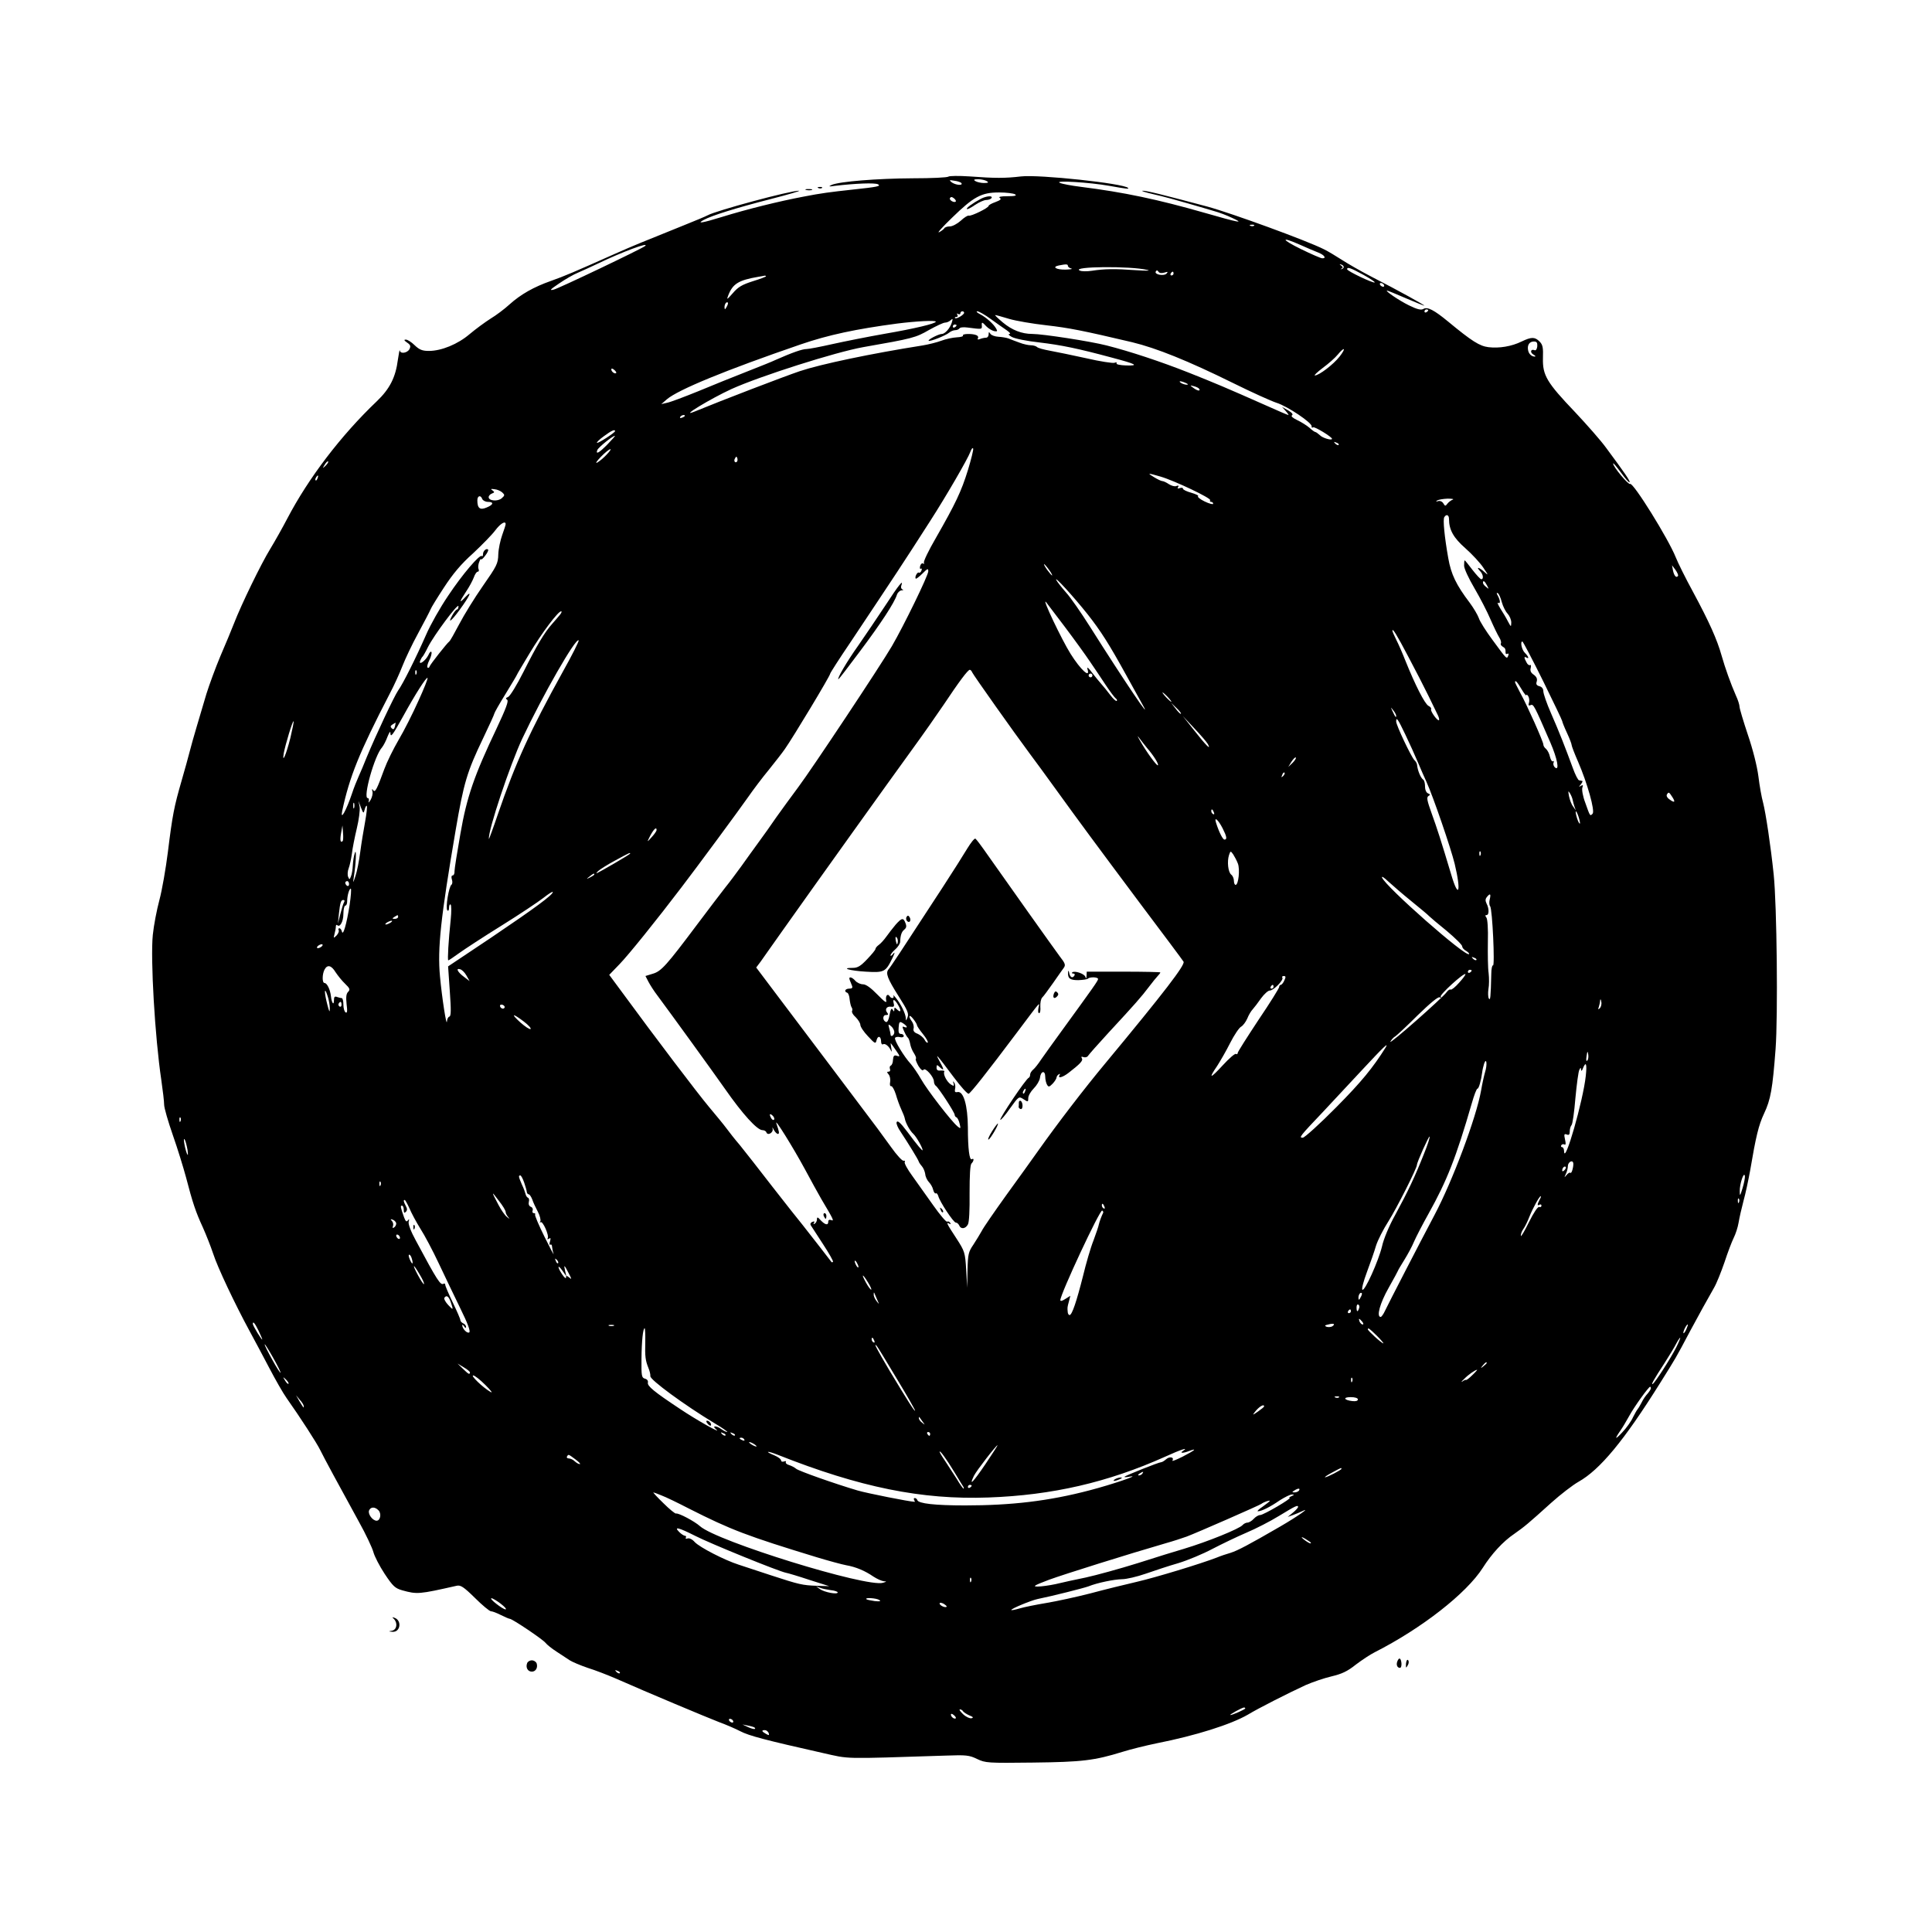 <?xml version="1.0" standalone="no"?>
<!DOCTYPE svg PUBLIC "-//W3C//DTD SVG 20010904//EN"
 "http://www.w3.org/TR/2001/REC-SVG-20010904/DTD/svg10.dtd">
<svg version="1.0" xmlns="http://www.w3.org/2000/svg"
 width="1024pt" height="1024pt" viewBox="0 0 1024 1024"
 preserveAspectRatio="xMidYMid meet">

<g transform="translate(0,1024) scale(0.1,-0.1)"
fill="#000000" stroke="none">
<path d="M5027 9304 c-5 -5 -90 -9 -190 -9 -188 -1 -387 -17 -429 -35 -19 -9
-16 -10 17 -5 110 13 213 17 229 8 17 -10 -5 -14 -136 -28 -119 -13 -166 -19
-258 -37 -128 -24 -302 -67 -434 -108 -107 -33 -136 -37 -95 -15 43 23 171 63
354 110 94 24 161 44 150 44 -42 2 -442 -106 -484 -130 -9 -5 -68 -30 -131
-55 -226 -91 -256 -103 -360 -149 -222 -99 -267 -118 -340 -144 -91 -32 -160
-71 -220 -125 -25 -23 -70 -57 -100 -75 -30 -19 -80 -56 -111 -82 -62 -53
-149 -89 -216 -89 -34 0 -50 6 -75 30 -17 17 -38 30 -47 30 -11 0 -10 -4 7
-16 18 -12 20 -19 12 -35 -12 -21 -49 -26 -51 -6 -1 6 -5 -16 -10 -49 -12 -94
-43 -155 -112 -221 -190 -181 -362 -407 -474 -621 -25 -48 -66 -121 -91 -162
-48 -78 -153 -294 -192 -395 -13 -33 -45 -111 -72 -173 -26 -62 -59 -152 -74
-200 -14 -48 -37 -125 -51 -172 -14 -47 -31 -107 -38 -135 -7 -27 -26 -97 -43
-155 -39 -135 -48 -180 -72 -375 -11 -88 -31 -203 -45 -255 -14 -52 -30 -135
-35 -185 -13 -127 11 -541 45 -769 8 -55 15 -114 15 -131 0 -17 21 -89 46
-161 25 -71 56 -172 70 -224 35 -135 52 -185 89 -265 17 -38 42 -101 55 -140
23 -72 116 -268 193 -410 24 -44 71 -132 104 -195 33 -63 74 -135 92 -160 72
-102 160 -238 178 -275 21 -43 98 -185 205 -380 37 -66 71 -139 77 -161 6 -23
33 -75 60 -116 44 -66 55 -76 93 -87 79 -22 89 -21 288 24 21 5 37 -5 97 -64
39 -39 78 -71 85 -71 8 0 31 -9 53 -20 22 -11 43 -20 47 -20 13 0 177 -110
190 -128 7 -9 33 -30 58 -46 25 -16 56 -37 70 -46 14 -9 57 -27 95 -40 39 -12
106 -38 150 -57 167 -74 483 -206 545 -230 36 -13 87 -35 114 -49 46 -24 134
-47 436 -115 148 -33 93 -32 654 -14 107 4 124 2 165 -18 44 -21 56 -22 296
-19 262 3 326 11 475 57 41 13 122 33 180 45 208 41 394 100 484 152 56 34
212 113 307 157 37 16 98 37 137 46 54 13 83 26 128 62 33 25 77 54 99 65 250
127 487 312 574 448 47 74 107 140 168 181 54 38 71 52 195 164 49 44 114 94
144 111 114 64 241 217 432 522 87 139 81 128 160 277 57 106 78 143 127 230
13 22 37 82 55 134 17 52 39 110 49 130 10 20 22 56 26 81 4 25 16 77 26 115
11 39 26 111 35 160 31 183 45 241 74 303 35 74 45 130 61 342 13 176 7 762
-10 925 -16 154 -42 325 -56 380 -8 28 -19 91 -25 140 -7 54 -29 142 -56 221
-24 72 -44 139 -44 148 0 9 -8 36 -19 59 -28 64 -57 145 -76 212 -24 86 -67
181 -150 335 -41 75 -82 158 -93 186 -39 98 -226 399 -242 389 -9 -6 -90 91
-90 108 0 6 18 -16 41 -47 23 -32 43 -55 46 -52 5 5 -23 46 -123 181 -28 39
-103 124 -166 191 -150 157 -172 195 -170 285 2 57 -1 72 -18 89 -25 25 -43
25 -95 0 -53 -26 -119 -37 -176 -30 -47 6 -87 31 -214 136 -74 61 -109 79
-130 67 -13 -8 -33 -3 -78 19 -51 25 -129 78 -115 78 3 0 47 -18 98 -40 51
-22 96 -40 99 -40 8 0 -142 83 -279 153 -58 30 -129 71 -158 90 -30 19 -72 45
-95 56 -91 46 -489 191 -617 226 -240 64 -324 85 -344 84 -11 0 16 -9 60 -19
45 -10 126 -32 180 -48 55 -16 118 -34 140 -41 23 -6 66 -22 95 -36 68 -31 38
-26 -146 27 -248 71 -427 109 -658 138 -48 6 -97 15 -110 21 -32 14 157 3 263
-16 90 -16 106 -18 99 -11 -23 24 -472 72 -567 61 -84 -10 -139 -10 -272 0
-58 4 -109 3 -113 -1z m69 -35 c8 -14 -30 -10 -51 4 -16 13 -15 14 14 9 17 -2
34 -8 37 -13z m134 11 c12 -7 8 -10 -15 -10 -16 0 -37 5 -45 10 -12 7 -8 10
15 10 17 0 37 -5 45 -10z m150 -70 c11 -7 -1 -10 -40 -10 -35 0 -50 -3 -41 -9
10 -6 4 -12 -23 -22 -20 -7 -36 -16 -36 -20 0 -11 -93 -56 -105 -52 -6 2 -25
-10 -43 -27 -18 -16 -44 -30 -57 -30 -13 0 -27 -4 -30 -10 -3 -5 -16 -15 -28
-21 -12 -6 19 29 69 77 115 112 156 134 249 134 39 0 77 -5 85 -10z m-314 -38
c-9 -9 -37 8 -31 18 5 8 11 7 21 -1 8 -6 12 -14 10 -17z m1581 -128 c-3 -3
-12 -4 -19 -1 -8 3 -5 6 6 6 11 1 17 -2 13 -5z m245 -102 c35 -16 78 -34 96
-41 32 -13 44 -31 20 -30 -7 0 -58 22 -113 49 -106 52 -109 69 -3 22z m-3473
-6 c-16 -14 -460 -226 -484 -231 -25 -6 -20 0 29 33 32 22 77 48 100 57 22 10
70 31 105 48 126 61 277 117 250 93z m2241 -105 c0 -5 8 -12 18 -14 9 -3 -4
-5 -30 -6 -49 -1 -75 14 -36 22 40 8 48 7 48 -2z m1462 -6 c0 -5 -5 -10 -11
-11 -8 -2 -7 -1 0 3 8 4 7 8 -2 15 -11 8 -11 9 -1 6 8 -2 14 -8 14 -13z
m-1040 -16 c19 -4 -6 -5 -62 -1 -111 8 -167 7 -232 -3 -26 -4 -55 -4 -65 1
-49 22 272 25 359 3z m1143 -25 c36 -20 64 -38 61 -41 -6 -6 -146 60 -146 70
0 14 19 7 85 -29z m-1054 11 c19 6 21 5 12 -5 -14 -15 -67 -5 -57 11 4 8 9 7
14 -1 5 -8 16 -9 31 -5z m49 -5 c0 -5 -5 -10 -11 -10 -5 0 -7 5 -4 10 3 6 8
10 11 10 2 0 4 -4 4 -10z m-2160 -14 c0 -3 -32 -15 -71 -27 -56 -18 -77 -30
-105 -63 -30 -34 -34 -37 -25 -14 24 64 55 83 161 101 14 2 28 5 33 6 4 0 7
-1 7 -3z m3275 -46 c3 -5 2 -10 -4 -10 -5 0 -13 5 -16 10 -3 6 -2 10 4 10 5 0
13 -4 16 -10z m-3484 -117 c-8 -15 -10 -15 -11 -2 0 17 10 32 18 25 2 -3 -1
-13 -7 -23z m3719 -17 c0 -3 -4 -8 -10 -11 -5 -3 -10 -1 -10 4 0 6 5 11 10 11
6 0 10 -2 10 -4z m-2460 -14 c0 -10 -41 -35 -48 -28 -3 3 0 6 7 6 7 0 9 5 5
12 -4 7 -3 8 4 4 7 -4 12 -2 12 3 0 6 5 11 10 11 6 0 10 -3 10 -8z m140 -32
c30 -22 69 -49 85 -60 17 -12 24 -20 15 -20 -8 -1 -2 -8 13 -16 16 -9 81 -22
145 -29 118 -14 205 -32 387 -81 128 -34 145 -43 73 -41 -31 1 -54 6 -50 11 3
5 -2 7 -11 3 -9 -3 -76 7 -149 24 -73 16 -160 34 -193 40 -33 6 -64 14 -69 20
-6 5 -20 9 -33 9 -12 0 -40 6 -60 14 -21 8 -47 17 -58 22 -11 4 -35 8 -53 9
-19 1 -38 8 -43 16 -7 11 -9 11 -9 -3 0 -10 -6 -18 -14 -18 -8 0 -22 -3 -32
-7 -11 -4 -15 -3 -11 4 4 6 0 14 -9 17 -23 9 -76 7 -70 -2 3 -5 -12 -9 -33
-10 -21 -1 -58 -9 -82 -18 -24 -9 -69 -20 -99 -25 -273 -43 -539 -99 -650
-136 -83 -28 -412 -154 -560 -215 -84 -34 88 70 197 120 153 69 552 196 698
222 263 46 278 50 349 91 38 21 76 39 85 39 9 0 23 6 30 13 11 10 12 8 6 -12
-9 -30 -36 -61 -53 -61 -16 0 -75 -30 -70 -36 6 -6 90 27 109 43 8 7 23 13 32
13 9 0 18 4 22 9 3 6 22 8 43 5 76 -10 77 -10 76 9 -2 22 1 22 24 -3 11 -11
29 -22 41 -25 17 -3 19 -1 11 13 -13 24 -53 60 -86 77 -16 8 -22 15 -14 15 8
0 40 -18 70 -40z m98 0 c37 -11 126 -26 197 -34 122 -14 193 -28 456 -90 128
-31 295 -98 534 -216 99 -49 203 -96 231 -105 58 -18 190 -107 186 -125 -1 -6
2 -9 8 -5 8 5 100 -51 100 -61 0 -10 -50 4 -64 19 -10 9 -21 17 -24 17 -4 0
-18 10 -32 23 -14 12 -43 30 -64 40 -25 12 -35 21 -28 26 7 4 0 14 -21 26
l-32 18 19 -21 c11 -12 17 -22 15 -22 -3 0 -57 23 -119 51 -212 94 -274 120
-410 174 -149 59 -313 113 -435 144 -86 22 -339 61 -394 61 -55 0 -107 20
-156 61 -26 22 -44 39 -40 39 4 0 37 -9 73 -20z m-388 -15 c0 -10 -113 -37
-270 -64 -91 -16 -216 -41 -279 -55 -62 -14 -124 -26 -136 -26 -23 0 -77 -19
-165 -58 -14 -7 -81 -34 -150 -61 -69 -27 -186 -74 -260 -105 -74 -30 -148
-58 -165 -61 l-30 -7 30 26 c61 51 308 153 710 291 146 50 292 81 510 110 103
13 205 18 205 10z m110 -19 c0 -3 -4 -8 -10 -11 -5 -3 -10 -1 -10 4 0 6 5 11
10 11 6 0 10 -2 10 -4z m3078 -111 c-2 -16 -7 -24 -15 -21 -20 8 -25 -12 -6
-23 10 -6 14 -10 8 -11 -18 0 -33 15 -36 35 -5 27 8 45 31 45 15 0 19 -6 18
-25z m-1048 -55 c-33 -42 -109 -100 -131 -100 -6 0 13 18 42 40 30 22 65 53
79 70 37 45 46 36 10 -10z m-3834 -87 c-7 -7 -26 7 -26 19 0 6 6 6 15 -2 9 -7
13 -15 11 -17z m3019 -53 c13 -6 15 -9 5 -9 -8 0 -22 4 -30 9 -18 12 -2 12 25
0z m71 -31 c8 -14 -10 -11 -32 6 -18 13 -18 14 4 8 12 -3 25 -9 28 -14z
m-2726 -143 c0 -2 -7 -7 -16 -10 -8 -3 -12 -2 -9 4 6 10 25 14 25 6z m-370
-81 c0 -8 -91 -67 -96 -62 -3 2 14 19 38 36 39 29 58 37 58 26z m-40 -70 c-45
-46 -64 -56 -54 -30 6 14 81 75 93 75 3 0 -15 -20 -39 -45z m3875 -3 c-3 -3
-11 0 -18 7 -9 10 -8 11 6 5 10 -3 15 -9 12 -12z m-1965 -134 c-35 -113 -65
-176 -169 -358 -39 -67 -68 -127 -64 -133 3 -6 1 -7 -4 -4 -6 4 -13 -2 -16
-13 -3 -11 -1 -18 4 -14 5 3 6 -2 3 -10 -3 -9 -10 -14 -14 -11 -8 5 -24 -25
-16 -32 2 -2 18 10 35 27 27 27 31 29 31 12 0 -22 -129 -287 -193 -397 -62
-106 -422 -648 -496 -747 -36 -48 -88 -120 -116 -159 -27 -40 -70 -100 -95
-134 -25 -34 -65 -90 -90 -125 -25 -34 -63 -86 -86 -114 -22 -28 -89 -116
-149 -196 -162 -216 -190 -248 -235 -261 l-39 -12 16 -31 c9 -17 30 -50 47
-72 75 -101 293 -402 359 -496 92 -132 170 -218 198 -218 9 0 19 -5 21 -12 7
-19 38 -1 33 19 -3 10 0 8 6 -5 7 -12 16 -22 22 -22 9 0 7 12 -8 55 -13 37 90
-129 150 -240 32 -60 72 -132 88 -160 66 -111 69 -118 53 -112 -10 4 -16 1
-16 -8 0 -21 -16 -18 -40 7 -16 18 -20 19 -20 5 0 -8 -5 -19 -12 -23 -7 -4 -8
-3 -4 4 5 8 2 10 -8 6 -9 -3 -13 -11 -9 -18 4 -6 33 -51 65 -100 32 -49 56
-91 53 -94 -3 -3 -7 -3 -8 -1 -2 2 -31 40 -65 84 -34 44 -75 96 -90 115 -16
19 -87 109 -158 200 -70 91 -148 190 -173 221 -26 30 -57 70 -71 89 -14 19
-56 70 -93 114 -61 73 -285 368 -460 607 l-68 92 54 56 c47 48 199 237 329
408 82 107 307 412 353 478 27 39 76 104 110 145 33 41 72 91 85 110 43 61
240 388 240 399 0 4 48 79 107 166 245 368 276 414 424 645 85 132 199 329
212 365 6 16 12 24 15 17 2 -6 -11 -58 -28 -114z m-1916 81 c-16 -17 -38 -35
-49 -41 -11 -5 -2 8 20 31 46 47 73 56 29 10z m692 -36 c-10 -10 -19 5 -10 18
6 11 8 11 12 0 2 -7 1 -15 -2 -18z m-2180 -21 c-17 -16 -18 -16 -5 5 7 12 15
20 18 17 3 -2 -3 -12 -13 -22z m4425 -58 c75 -22 270 -115 263 -125 -3 -5 0
-9 5 -9 6 0 11 -4 11 -10 0 -5 -20 0 -45 12 -25 12 -40 25 -35 28 5 3 -11 11
-35 18 -25 7 -45 16 -45 22 0 5 -7 6 -17 3 -11 -4 -14 -3 -9 5 5 8 2 10 -9 6
-8 -4 -26 1 -40 10 -13 9 -29 16 -34 16 -6 0 -25 9 -43 20 -40 24 -37 24 33 4z
m-4468 -9 c-3 -9 -8 -14 -10 -11 -3 3 -2 9 2 15 9 16 15 13 8 -4z m979 -75
c14 -13 14 -16 -3 -31 -21 -18 -69 -14 -69 6 0 7 8 16 17 19 15 6 15 8 3 17
-11 7 -9 9 11 6 14 -1 32 -9 41 -17z m-106 -35 c4 -8 17 -15 30 -15 33 0 30
-15 -7 -30 -35 -15 -49 -4 -49 38 0 25 18 30 26 7z m5144 -3 c-8 -3 -21 -12
-28 -21 -11 -15 -13 -14 -22 1 -6 10 -18 15 -28 12 -11 -4 -13 -3 -5 3 7 5 32
9 55 10 24 0 36 -2 28 -5z m-20 -103 c0 -57 24 -100 87 -155 35 -31 78 -77 95
-103 27 -40 28 -43 6 -23 -27 25 -48 31 -24 6 17 -17 21 -44 7 -44 -5 0 -26
23 -47 50 -21 28 -39 50 -41 50 -2 0 -3 -13 -3 -28 0 -16 24 -67 55 -120 30
-51 68 -125 85 -165 17 -39 38 -82 46 -95 8 -12 12 -27 9 -32 -3 -5 1 -12 9
-17 14 -8 16 -12 16 -34 0 -5 4 -7 10 -4 6 3 7 -1 4 -10 -8 -20 -7 -21 -84 84
-34 46 -67 98 -72 115 -6 17 -28 54 -48 81 -72 95 -99 151 -114 237 -20 113
-29 205 -21 217 11 18 25 12 25 -10z m-5000 -27 c0 -4 -8 -30 -18 -57 -10 -28
-20 -74 -21 -103 -1 -49 -8 -62 -82 -168 -44 -63 -100 -154 -125 -202 -25 -47
-48 -89 -53 -92 -12 -9 -99 -119 -104 -132 -2 -7 -7 -10 -11 -6 -4 3 0 20 9
38 9 17 14 37 12 43 -2 7 -10 1 -16 -14 -15 -31 -54 -59 -44 -31 4 9 9 19 13
22 3 3 16 25 28 50 31 62 162 238 162 217 0 -9 -3 -17 -7 -17 -5 0 -16 -14
-25 -30 -28 -49 -6 -33 39 29 52 71 69 108 30 67 -35 -38 -34 -28 3 28 17 25
35 59 41 75 6 17 15 31 21 31 6 0 8 7 4 15 -3 8 -1 25 4 37 5 13 9 19 9 14 1
-5 11 3 22 18 12 15 19 30 16 33 -9 9 -27 -7 -27 -24 0 -9 -3 -14 -6 -10 -11
11 -104 -98 -179 -211 -42 -62 -94 -154 -116 -205 -55 -125 -123 -261 -149
-297 -20 -29 -117 -234 -167 -355 -13 -33 -32 -78 -42 -100 -10 -22 -26 -62
-35 -90 -30 -89 -64 -151 -52 -92 39 181 89 306 250 617 25 47 55 114 69 150
14 36 51 115 84 175 33 61 62 117 65 125 3 9 35 61 71 116 47 72 90 124 154
181 48 45 102 100 118 122 27 36 55 53 55 33z m2880 -242 c12 -16 19 -30 16
-30 -2 0 -14 14 -26 30 -12 17 -19 30 -16 30 2 0 14 -13 26 -30z m3334 -32
c-9 -14 -21 0 -27 29 l-5 27 18 -24 c10 -14 16 -28 14 -32z m-3130 -203 c70
-89 113 -156 205 -323 34 -62 72 -130 83 -150 70 -123 -94 120 -274 405 -48
76 -105 158 -128 183 -22 25 -45 54 -51 65 -15 29 91 -87 165 -180z m2117 153
c11 -21 11 -22 -4 -9 -10 7 -17 17 -17 22 0 15 9 10 21 -13z m79 -90 c6 -22
20 -50 31 -61 10 -11 19 -32 19 -46 -1 -26 -1 -25 -18 6 -9 18 -27 48 -40 68
-12 20 -18 33 -12 30 13 -8 13 11 -1 37 -8 14 -8 18 0 14 6 -4 15 -25 21 -48z
m-2318 -128 c52 -69 112 -152 134 -185 23 -33 60 -89 84 -125 24 -36 48 -68
54 -72 6 -4 8 -10 5 -13 -4 -3 -19 11 -35 32 -16 21 -37 47 -47 58 -10 11 -32
38 -49 60 -20 27 -28 33 -24 18 16 -51 -36 -4 -90 82 -46 73 -154 300 -130
274 2 -2 46 -60 98 -129z m-2673 63 c-8 -10 -27 -32 -42 -49 -42 -47 -81 -113
-152 -254 -35 -70 -72 -130 -82 -134 -13 -5 -14 -9 -5 -15 9 -5 -6 -46 -56
-152 -118 -248 -158 -362 -192 -559 -17 -96 -31 -185 -31 -197 1 -13 -4 -23
-10 -23 -6 0 -8 -9 -4 -21 4 -12 3 -24 -2 -28 -14 -9 -33 -124 -22 -136 5 -5
9 0 9 14 0 12 4 20 8 17 5 -3 5 -38 1 -78 -12 -112 -18 -218 -13 -218 3 0 28
17 57 38 29 21 130 87 225 146 95 59 195 126 222 147 28 22 50 36 50 31 0 -15
-95 -85 -326 -241 l-229 -153 9 -131 c7 -99 7 -132 -2 -135 -7 -2 -12 -13 -13
-25 -2 -35 -27 128 -37 238 -14 148 4 312 83 775 43 251 60 309 146 488 32 67
59 126 59 130 0 4 27 52 60 105 33 54 60 99 60 101 0 2 30 52 66 112 66 110
152 224 168 224 5 0 2 -8 -5 -17z m4495 -223 c37 -69 85 -163 108 -210 23 -47
45 -93 50 -103 5 -11 7 -21 5 -24 -7 -7 -47 48 -42 58 3 4 -3 13 -14 18 -20
11 -71 112 -122 239 -16 41 -38 91 -49 112 -11 22 -20 43 -20 47 0 16 22 -19
84 -137z m-4482 -82 c-172 -311 -249 -479 -343 -753 -26 -77 -48 -136 -48
-132 -4 47 112 393 177 532 109 231 284 537 299 521 3 -3 -35 -79 -85 -168z
m5196 -46 c56 -114 102 -210 102 -214 0 -4 11 -32 25 -62 14 -30 25 -59 25
-65 0 -5 15 -45 34 -88 49 -113 91 -262 77 -276 -14 -14 -13 -14 -39 59 -13
34 -19 70 -15 80 5 13 3 15 -8 9 -12 -8 -12 -6 0 8 7 9 11 18 7 18 -3 1 -11 2
-16 3 -6 0 -21 30 -34 66 -40 109 -72 191 -115 289 -23 52 -41 105 -41 117 0
14 -8 24 -21 27 -15 4 -19 11 -14 25 4 14 -1 25 -16 36 -15 10 -20 21 -16 35
3 12 1 19 -3 16 -5 -3 -14 3 -19 14 -14 25 -14 34 -1 26 17 -10 11 6 -7 24
-17 15 -27 61 -14 61 3 0 52 -93 109 -208z m-5971 36 c-3 -8 -6 -5 -6 6 -1 11
2 17 5 13 3 -3 4 -12 1 -19z m2946 8 c6 -14 224 -322 306 -432 25 -33 84 -114
131 -179 130 -180 215 -295 454 -615 122 -162 225 -300 229 -307 10 -16 -102
-162 -414 -538 -114 -137 -252 -317 -357 -465 -29 -41 -105 -147 -169 -235
-63 -88 -122 -173 -130 -190 -9 -16 -29 -49 -44 -72 -26 -38 -29 -50 -31 -135
l-2 -93 -5 95 c-6 92 -7 97 -53 168 -50 76 -56 88 -36 76 7 -4 8 -3 4 5 -4 6
-11 9 -16 6 -5 -3 -38 36 -74 87 -36 51 -86 121 -111 156 -25 34 -43 67 -40
73 4 5 1 8 -6 7 -7 -2 -37 31 -66 72 -30 41 -63 86 -73 100 -79 105 -432 574
-526 698 l-116 154 24 32 c12 18 64 90 113 160 184 260 575 806 684 956 62 85
139 195 172 244 82 123 129 186 139 186 4 0 10 -6 13 -14z m637 -16 c0 -5 -4
-10 -10 -10 -5 0 -10 5 -10 10 0 6 5 10 10 10 6 0 10 -4 10 -10z m-3573 -136
c-29 -65 -76 -158 -104 -205 -28 -48 -62 -117 -76 -155 -39 -107 -49 -127 -59
-112 -6 9 -8 7 -4 -7 3 -11 -2 -31 -10 -45 -9 -14 -13 -17 -10 -7 3 9 1 17 -5
17 -27 0 36 226 76 269 8 10 21 35 29 57 9 22 15 31 15 20 1 -28 11 -15 69 90
62 113 122 207 128 201 3 -2 -19 -58 -49 -123z m5847 64 c14 -24 26 -38 26
-33 0 6 5 3 10 -5 5 -8 7 -24 4 -34 -5 -14 -2 -18 9 -13 15 6 19 -2 104 -198
37 -85 50 -153 25 -133 -7 6 -11 17 -8 25 3 8 2 12 -3 8 -5 -3 -12 8 -16 24
-3 16 -13 35 -21 42 -8 6 -14 16 -14 23 0 15 -86 208 -122 273 -15 29 -28 54
-28 57 0 14 11 3 34 -36z m-1874 -43 c13 -14 21 -25 18 -25 -2 0 -15 11 -28
25 -13 14 -21 25 -18 25 2 0 15 -11 28 -25z m69 -88 c-2 -3 -15 10 -28 27
l-24 31 28 -27 c16 -15 27 -29 24 -31z m1141 -11 c0 -12 -5 -7 -19 24 -11 24
-11 24 3 6 9 -11 16 -24 16 -30z m-998 -150 c19 -36 -10 -7 -72 72 l-61 77 61
-65 c34 -36 66 -73 72 -84z m1046 52 c22 -46 52 -112 67 -148 15 -36 36 -83
46 -105 35 -77 129 -351 149 -433 36 -150 21 -192 -19 -55 -54 180 -74 242
-103 322 -24 67 -28 85 -17 92 11 6 10 9 -2 14 -9 3 -16 18 -16 36 0 17 -4 34
-10 37 -13 9 -29 47 -32 76 0 8 -7 21 -15 28 -17 18 -96 184 -96 204 0 26 9
14 48 -68z m-5909 -19 c-22 -88 -45 -141 -35 -81 8 44 47 174 52 169 2 -2 -6
-41 -17 -88z m554 60 c-4 -15 -9 -17 -17 -9 -8 8 -7 13 4 20 8 5 16 10 17 10
0 0 -1 -9 -4 -21z m3987 -114 c35 -40 63 -86 57 -91 -5 -6 -63 74 -95 131 -13
22 -15 29 -5 15 10 -13 29 -38 43 -55z m771 -78 l-23 -22 17 28 c10 15 20 25
23 22 3 -3 -5 -16 -17 -28z m-50 -70 c-10 -9 -11 -8 -5 6 3 10 9 15 12 12 3
-3 0 -11 -7 -18z m1534 -125 c2 -9 6 -26 10 -37 l7 -20 -14 20 c-9 11 -18 36
-22 55 -5 28 -5 31 4 17 6 -9 13 -25 15 -35z m529 13 c18 -28 11 -32 -18 -10
-10 7 -15 18 -11 24 9 15 11 14 29 -14z m-6987 -57 c-3 -7 -5 -2 -5 12 0 14 2
19 5 13 2 -7 2 -19 0 -25z m56 -8 c3 13 9 22 11 19 3 -3 -1 -41 -9 -85 -8 -43
-20 -116 -26 -162 -6 -46 -17 -102 -25 -125 -13 -40 -14 -40 -9 -7 12 75 15
156 6 130 -5 -14 -10 -43 -11 -65 -1 -22 -5 -49 -10 -60 -7 -18 -8 -19 -15 -2
-4 9 -3 30 3 45 6 15 13 50 17 77 3 28 15 88 26 134 11 46 18 97 15 115 l-6
31 13 -35 c13 -33 14 -33 20 -10z m4501 -16 c3 -8 2 -12 -4 -9 -6 3 -10 10
-10 16 0 14 7 11 14 -7z m1936 -34 c5 -19 6 -29 1 -24 -10 10 -26 72 -17 63 4
-4 11 -21 16 -39z m-1890 -50 c22 -43 25 -60 10 -60 -9 0 -29 39 -45 90 -11
35 12 15 35 -30z m-4664 -68 c-12 -11 -15 5 -8 44 l7 39 3 -39 c2 -21 1 -41
-2 -44z m1664 59 c0 -6 -12 -23 -26 -38 -24 -27 -25 -27 -13 -3 20 41 39 62
39 41z m3081 -178 c12 -31 3 -113 -12 -113 -5 0 -9 10 -9 21 0 12 -6 27 -14
33 -17 13 -23 70 -12 104 8 23 8 23 22 4 7 -11 19 -33 25 -49z m1286 45 c-3
-8 -6 -5 -6 6 -1 11 2 17 5 13 3 -3 4 -12 1 -19z m-4507 8 c0 -2 -37 -25 -82
-51 -106 -61 -106 -61 -88 -42 8 8 49 34 90 56 79 43 80 43 80 37z m-190 -111
c0 -2 -10 -9 -22 -15 -22 -11 -22 -10 -4 4 21 17 26 19 26 11z m4330 -141 c47
-38 90 -74 95 -80 6 -6 47 -41 93 -78 45 -38 82 -74 82 -82 0 -7 9 -18 21 -24
11 -7 18 -14 15 -17 -17 -17 -442 357 -461 406 -3 9 11 0 32 -20 21 -19 76
-67 123 -105z m-5630 90 c0 -8 -4 -12 -10 -9 -5 3 -10 10 -10 16 0 5 5 9 10 9
6 0 10 -7 10 -16z m3 -111 c-16 -101 -35 -167 -41 -140 -2 9 -8 17 -13 17 -6
0 -7 -5 -4 -10 3 -6 -2 -18 -11 -28 -17 -16 -17 -16 -11 8 4 14 7 31 7 39 0 8
3 11 7 8 14 -15 33 18 33 59 0 24 5 44 10 44 6 0 10 10 10 23 0 30 11 67 19
67 4 0 1 -39 -6 -87z m6043 31 c-4 -14 -3 -31 2 -37 12 -15 26 -321 15 -314
-4 3 -9 -18 -9 -46 -3 -126 -5 -142 -13 -129 -4 7 -5 30 -2 50 4 20 4 58 1 84
-4 26 -5 100 -4 165 2 71 -2 123 -8 130 -7 9 -7 13 1 13 14 0 14 35 0 61 -7
15 -7 24 2 35 17 21 22 17 15 -12z m-6072 -15 c-4 -6 -13 -35 -20 -63 l-13
-51 5 50 c7 63 11 75 24 75 6 0 8 -5 4 -11z m286 -79 c0 -5 -8 -10 -17 -10
-15 0 -16 2 -3 10 19 12 20 12 20 0z m-40 -30 c-8 -5 -19 -10 -25 -10 -5 0 -3
5 5 10 8 5 20 10 25 10 6 0 3 -5 -5 -10z m-370 -130 c-8 -5 -17 -7 -19 -4 -3
3 1 9 9 14 8 5 17 7 19 4 3 -3 -1 -9 -9 -14z m6125 -68 c-3 -3 -11 0 -18 7 -9
10 -8 11 6 5 10 -3 15 -9 12 -12z m-6047 -64 c12 -18 34 -46 51 -62 25 -24 28
-31 16 -43 -10 -10 -12 -28 -8 -65 5 -37 3 -49 -5 -44 -7 4 -12 23 -12 42 0
19 -4 34 -9 34 -5 0 -16 3 -25 6 -12 5 -16 0 -16 -17 0 -31 -12 -16 -16 21 -4
36 -21 70 -34 70 -13 0 -13 46 0 71 15 28 36 23 58 -13z m694 -18 l17 -30 -29
22 c-34 25 -46 48 -22 41 10 -2 25 -17 34 -33z m5328 26 c0 -3 -4 -8 -10 -11
-5 -3 -10 -1 -10 4 0 6 5 11 10 11 6 0 10 -2 10 -4z m-66 -64 c-20 -23 -40
-39 -45 -37 -4 3 -14 -3 -21 -13 -22 -31 -310 -285 -299 -263 6 11 18 24 26
28 8 5 62 55 119 112 67 65 109 100 117 95 7 -4 9 -3 5 4 -6 10 122 127 131
119 2 -3 -13 -23 -33 -45z m-927 11 c-5 -12 -14 -23 -19 -23 -4 0 -8 -5 -8
-11 0 -6 -49 -85 -110 -175 -60 -91 -110 -169 -110 -175 0 -6 -4 -8 -9 -5 -5
4 -37 -24 -70 -60 -67 -73 -78 -74 -30 -4 16 25 48 80 69 122 22 43 48 82 59
87 10 6 24 25 32 43 7 18 20 40 29 49 8 9 28 35 44 58 17 23 37 41 46 41 20 0
74 55 67 68 -4 5 0 9 7 9 11 0 12 -5 3 -24z m-57 -33 c0 -5 -5 -10 -11 -10 -5
0 -7 5 -4 10 3 6 8 10 11 10 2 0 4 -4 4 -10z m-5002 -115 c0 -24 -3 -19 -13
20 -17 65 -17 101 0 50 8 -22 13 -53 13 -70z m6731 1 c-9 -8 -10 -7 -5 7 3 10
7 26 7 35 1 9 4 6 6 -7 3 -13 -1 -28 -8 -35z m-6669 18 c0 -8 -5 -12 -10 -9
-6 4 -8 11 -5 16 9 14 15 11 15 -7z m864 -15 c-6 -11 -24 -2 -24 11 0 5 7 7
15 4 8 -4 12 -10 9 -15z m102 -73 c25 -19 41 -37 36 -40 -5 -3 -29 13 -53 34
-54 49 -44 52 17 6z m4568 -138 c-67 -107 -129 -183 -263 -318 -87 -88 -167
-160 -176 -160 -22 0 -18 5 110 140 49 52 143 153 208 223 109 117 140 147
121 115z m1069 -69 c-6 -6 -7 3 -4 23 4 28 6 29 9 9 2 -13 0 -27 -5 -32z
m-542 -62 c-5 -17 -15 -61 -21 -97 -25 -142 -151 -479 -247 -660 -79 -149
-244 -469 -262 -507 -8 -18 -19 -33 -23 -33 -24 0 -4 73 42 154 28 49 50 91
50 92 0 2 15 27 33 56 18 29 42 73 52 98 11 25 45 91 77 148 97 174 145 295
229 585 12 42 25 77 30 77 7 0 19 42 25 87 1 11 6 32 10 45 13 37 18 -5 5 -45z
m534 -19 c-14 -132 -113 -477 -115 -400 0 12 -5 22 -11 22 -5 0 -7 5 -4 10 4
6 11 7 17 4 7 -4 8 5 3 26 -6 28 -5 32 9 27 12 -5 16 0 16 16 0 13 4 27 9 33
6 5 15 70 21 144 7 74 16 142 21 150 7 13 8 13 9 0 1 -9 5 -6 10 8 16 39 22
24 15 -40z m-4302 -232 c-3 -4 -9 -2 -14 5 -13 22 -11 31 5 17 8 -7 12 -17 9
-22z m-3146 -8 c-3 -8 -6 -5 -6 6 -1 11 2 17 5 13 3 -3 4 -12 1 -19z m6589
-177 c-46 -116 -83 -195 -151 -320 -32 -57 -62 -129 -70 -167 -19 -78 -91
-238 -104 -230 -5 4 5 43 24 94 18 48 40 111 48 139 9 29 39 88 66 130 42 66
151 281 151 299 0 14 63 154 67 150 3 -3 -11 -46 -31 -95z m-6552 24 c3 -25 3
-33 -3 -20 -12 29 -22 93 -12 75 5 -8 11 -33 15 -55z m7341 -102 c-3 -14 -9
-23 -12 -19 -3 3 -12 -2 -20 -12 -13 -15 -13 -15 -4 5 6 12 11 31 11 42 0 20
22 35 28 19 2 -5 1 -20 -3 -35z m-43 -5 c-7 -7 -12 -8 -12 -2 0 14 12 26 19
19 2 -3 -1 -11 -7 -17z m944 -95 c-13 -43 -15 -45 -15 -17 -1 38 22 107 27 82
2 -9 -4 -38 -12 -65z m-6458 30 c7 -21 14 -44 14 -50 1 -7 5 -13 10 -13 5 0
13 -12 19 -27 5 -16 19 -45 30 -66 11 -21 16 -44 13 -50 -4 -7 -4 -9 1 -5 11
10 47 -71 38 -85 -4 -6 -1 -7 7 -2 9 6 10 2 5 -15 -4 -13 -3 -20 2 -17 5 3 9
-2 9 -11 1 -9 4 -26 8 -37 3 -11 -18 29 -48 90 -30 60 -52 113 -50 117 3 5 0
8 -6 8 -7 0 -10 6 -7 14 3 8 -1 17 -10 20 -9 4 -13 14 -10 26 3 10 1 20 -5 22
-5 2 -10 10 -12 18 -2 8 -10 32 -20 52 -18 42 -19 48 -8 48 4 0 13 -17 20 -37z
m-761 -15 c-3 -8 -6 -5 -6 6 -1 11 2 17 5 13 3 -3 4 -12 1 -19z m663 -141 c0
-7 6 -19 13 -27 10 -12 9 -12 -6 0 -10 7 -31 37 -45 64 -39 74 -39 76 1 23 21
-26 37 -53 37 -60z m5480 64 c-13 -25 -13 -34 0 -26 6 3 10 1 10 -5 0 -7 -6
-10 -12 -7 -8 2 -29 -30 -55 -82 -23 -47 -42 -79 -42 -71 -1 9 5 25 13 36 8
11 23 41 32 65 19 47 53 109 60 109 3 0 0 -9 -6 -19z m1057 -13 c-3 -8 -6 -5
-6 6 -1 11 2 17 5 13 3 -3 4 -12 1 -19z m-7047 -32 c10 -24 36 -73 58 -108 22
-34 66 -117 97 -183 31 -66 83 -174 115 -240 39 -79 55 -122 47 -127 -11 -7
-36 19 -37 37 0 6 5 3 10 -5 7 -10 10 -11 10 -2 0 7 -7 15 -15 18 -8 4 -15 11
-15 17 0 6 -18 48 -40 93 -22 46 -40 88 -40 94 0 6 -4 9 -9 6 -16 -10 -33 16
-147 229 -27 49 -41 88 -38 100 4 14 3 16 -4 7 -7 -10 -12 -6 -20 15 -19 53
-21 63 -12 63 6 0 10 -10 10 -22 0 -16 3 -19 11 -11 8 8 8 17 0 31 -12 23 -14
32 -6 32 3 0 14 -20 25 -44z m3684 8 c3 -8 2 -12 -4 -9 -6 3 -10 10 -10 16 0
14 7 11 14 -7z m-7 -32 c-8 -15 -20 -48 -23 -62 -1 -8 -14 -46 -28 -84 -15
-37 -40 -123 -56 -190 -34 -134 -58 -206 -71 -206 -5 0 -10 8 -10 18 -2 22 -2
23 7 56 l7 28 -27 -17 c-15 -10 -26 -13 -26 -6 0 32 210 482 222 475 4 -3 7
-8 5 -12z m-3747 -57 c0 -8 -5 -17 -12 -21 -7 -5 -9 -2 -5 8 3 9 0 21 -6 27
-9 9 -8 11 6 6 9 -4 17 -13 17 -20z m20 -76 c0 -6 -4 -7 -10 -4 -5 3 -10 11
-10 16 0 6 5 7 10 4 6 -3 10 -11 10 -16z m63 -111 c9 -31 2 -33 -11 -3 -6 14
-8 25 -3 25 5 0 11 -10 14 -22z m775 -23 c-3 -3 -9 2 -12 12 -6 14 -5 15 5 6
7 -7 10 -15 7 -18z m1592 -20 c0 -5 -5 -3 -10 5 -5 8 -10 20 -10 25 0 6 5 3
10 -5 5 -8 10 -19 10 -25z m-2325 -41 c15 -25 25 -47 22 -50 -2 -2 -16 18 -31
46 -34 63 -27 66 9 4z m770 21 c-8 35 -4 32 20 -15 16 -31 16 -33 2 -21 -14
11 -17 11 -17 0 0 -8 -9 0 -20 16 -27 40 -26 58 1 20 l21 -30 -7 30z m1605
-61 c12 -19 20 -37 18 -39 -2 -3 -15 13 -27 35 -28 50 -21 53 9 4z m52 -99 c9
-20 9 -20 -6 -1 -9 11 -16 27 -15 35 0 14 1 14 6 1 3 -8 10 -24 15 -35z m2559
18 c-8 -15 -10 -15 -11 -2 0 17 10 32 18 25 2 -3 -1 -13 -7 -23z m-4822 -24
c15 -44 14 -45 -14 -15 -14 15 -23 32 -20 37 11 17 23 9 34 -22z m4814 -34
c-7 -21 -13 -19 -13 6 0 11 4 18 10 14 5 -3 7 -12 3 -20z m-43 -15 c0 -5 -5
-10 -11 -10 -5 0 -7 5 -4 10 3 6 8 10 11 10 2 0 4 -4 4 -10z m60 -55 c7 -9 8
-15 2 -15 -5 0 -12 7 -16 15 -3 8 -4 15 -2 15 2 0 9 -7 16 -15z m-5850 -47
c11 -23 20 -44 20 -47 -1 -8 -50 73 -50 82 0 17 11 4 30 -35z m5691 22 c-8 -4
-21 -5 -30 -2 -12 5 -10 8 9 12 29 8 40 3 21 -10z m-3808 3 c-7 -2 -19 -2 -25
0 -7 3 -2 5 12 5 14 0 19 -2 13 -5z m5685 -18 c-6 -14 -13 -23 -15 -21 -5 5
15 46 22 46 3 0 -1 -11 -7 -25z m-5518 -67 c-2 -79 1 -99 17 -139 6 -14 11
-34 10 -43 -2 -19 181 -153 338 -248 44 -26 75 -48 69 -48 -5 0 -19 7 -30 15
-27 20 -54 20 -28 -1 34 -28 -108 52 -191 108 -139 92 -175 122 -171 140 2 10
-4 18 -16 21 -17 5 -19 14 -18 104 1 97 8 163 17 163 2 0 4 -33 3 -72z m3878
32 c22 -22 37 -40 34 -40 -9 0 -82 67 -82 74 0 11 7 6 48 -34z m-2664 -26 c3
-8 2 -12 -4 -9 -6 3 -10 10 -10 16 0 14 7 11 14 -7z m4250 -36 c-30 -59 -111
-185 -124 -193 -12 -8 7 26 62 110 25 39 53 85 62 103 9 17 19 32 21 32 3 0
-7 -24 -21 -52z m-7421 -82 c21 -39 30 -61 20 -48 -10 12 -35 55 -56 95 -21
39 -30 61 -20 48 10 -14 35 -56 56 -95z m3290 -83 c54 -89 97 -165 97 -169 0
-10 -37 48 -135 211 -68 115 -89 155 -67 130 5 -6 52 -83 105 -172z m3127 83
c0 -2 -8 -10 -17 -17 -16 -13 -17 -12 -4 4 13 16 21 21 21 13z m-5389 -50 c-2
-13 -7 -10 -36 18 l-30 29 33 -20 c19 -11 33 -23 33 -27z m5313 -14 c-16 -16
-31 -27 -33 -26 -2 2 -11 -1 -20 -8 -9 -6 -5 0 9 13 22 23 58 48 69 49 2 0 -9
-13 -25 -28z m-5231 -53 c30 -30 41 -45 26 -36 -41 24 -106 87 -91 87 8 0 37
-23 65 -51z m-1044 7 c-3 -3 -11 5 -18 17 -13 21 -12 21 5 5 10 -10 16 -20 13
-22z m5638 12 c-3 -8 -6 -5 -6 6 -1 11 2 17 5 13 3 -3 4 -12 1 -19z m1583 -36
c0 -5 -8 -17 -17 -28 -10 -10 -25 -32 -33 -49 -8 -16 -18 -32 -21 -35 -3 -3
-14 -22 -24 -42 -9 -21 -35 -57 -57 -80 -39 -42 -42 -37 -8 12 10 14 30 48 45
75 26 48 103 155 111 155 2 0 4 -4 4 -8z m-7140 -95 c0 -12 0 -11 -24 28 l-17
30 20 -24 c12 -13 21 -28 21 -34z m5487 47 c-3 -3 -12 -4 -19 -1 -8 3 -5 6 6
6 11 1 17 -2 13 -5z m100 -11 c0 -8 -11 -11 -29 -9 -45 5 -52 21 -9 21 23 0
38 -5 38 -12z m-497 -37 c0 -3 -15 -15 -32 -27 -29 -20 -31 -21 -18 -4 22 29
50 46 50 31z m-1810 -81 c14 -19 14 -19 -2 -6 -10 7 -18 18 -18 24 0 6 1 8 3
6 1 -2 9 -13 17 -24z m-1045 -73 c-3 -3 -11 0 -18 7 -9 10 -8 11 6 5 10 -3 15
-9 12 -12z m50 0 c-3 -3 -11 0 -18 7 -9 10 -8 11 6 5 10 -3 15 -9 12 -12z
m1035 8 c0 -5 -2 -10 -4 -10 -3 0 -8 5 -11 10 -3 6 -1 10 4 10 6 0 11 -4 11
-10z m-985 -30 c3 -6 -1 -7 -9 -4 -18 7 -21 14 -7 14 6 0 13 -4 16 -10z m65
-36 c0 -2 -9 0 -20 6 -11 6 -20 13 -20 16 0 2 9 0 20 -6 11 -6 20 -13 20 -16z
m1213 -94 c-65 -96 -90 -122 -61 -62 14 28 118 162 125 162 2 0 -27 -45 -64
-100z m1047 70 c-20 -13 1 -13 34 0 44 16 29 3 -35 -30 -34 -17 -58 -27 -55
-21 11 18 -15 23 -33 7 -10 -9 -22 -16 -27 -16 -12 0 -187 -70 -194 -77 -3 -3
11 -3 30 1 57 10 -96 -42 -215 -73 -217 -57 -414 -80 -660 -80 -161 0 -247 10
-253 28 -2 6 -8 11 -13 11 -6 0 -7 -4 -4 -10 3 -5 5 -10 3 -10 -28 1 -250 45
-302 60 -125 37 -311 103 -326 115 -8 7 -25 16 -38 20 -12 3 -20 11 -17 16 3
5 -1 6 -9 3 -9 -3 -16 -1 -16 5 0 7 -16 19 -35 27 -56 23 -40 26 18 3 434
-172 762 -239 1116 -226 337 12 633 80 936 216 85 39 128 52 95 31z m-1210
-115 c23 -38 44 -73 47 -77 2 -5 2 -8 0 -8 -3 0 -20 24 -37 53 -18 28 -46 71
-61 94 -16 23 -29 45 -29 48 0 12 35 -36 80 -110z m-2010 70 c19 -14 29 -25
23 -25 -7 0 -18 7 -27 15 -8 8 -22 15 -31 15 -9 0 -13 5 -10 10 8 13 6 14 45
-15z m4060 -50 c0 -6 -76 -45 -87 -45 -4 1 12 12 37 25 50 27 50 27 50 20z
m-1055 -25 c-3 -5 -12 -10 -18 -10 -7 0 -6 4 3 10 19 12 23 12 15 0z m-905
-64 c0 -3 -4 -8 -10 -11 -5 -3 -10 -1 -10 4 0 6 5 11 10 11 6 0 10 -2 10 -4z
m1735 -26 c-3 -5 -14 -10 -23 -10 -15 0 -15 2 -2 10 20 13 33 13 25 0z m-3379
-26 c22 -8 86 -39 144 -69 225 -114 310 -146 680 -259 63 -19 133 -38 155 -42
51 -9 99 -29 144 -60 20 -13 45 -24 56 -25 16 -1 15 -2 -5 -8 -86 -26 -881
220 -970 300 -29 26 -114 71 -127 67 -4 -2 -35 23 -67 55 -32 31 -56 57 -53
57 2 0 22 -7 43 -16z m3339 -4 c-11 -5 -16 -9 -10 -9 15 -1 -138 -91 -156 -91
-9 0 -24 -9 -34 -20 -10 -11 -25 -20 -33 -20 -8 0 -20 -6 -26 -13 -17 -20
-185 -88 -311 -126 -38 -11 -149 -45 -245 -76 -96 -30 -220 -64 -275 -76 -55
-11 -127 -27 -160 -35 -33 -7 -76 -13 -95 -13 -29 0 -19 6 60 36 82 30 417
135 620 194 36 10 85 26 110 35 58 22 382 164 395 173 13 10 45 21 45 16 0 -2
-17 -16 -37 -30 -21 -14 -32 -25 -26 -25 19 0 64 22 116 58 27 17 56 32 66 31
12 0 12 -2 -4 -9z m35 -57 c0 -4 -12 -18 -27 -30 l-28 -23 28 10 c16 6 38 15
50 21 49 24 -30 -31 -118 -82 -169 -98 -225 -127 -262 -139 -21 -6 -54 -17
-73 -25 -85 -33 -325 -106 -425 -129 -60 -14 -171 -41 -245 -61 -74 -19 -180
-42 -234 -51 -54 -9 -119 -22 -142 -29 -24 -7 -44 -11 -44 -8 0 7 103 50 140
58 75 15 245 58 269 67 47 19 135 37 178 38 23 0 79 13 125 29 46 16 124 42
173 56 50 15 131 49 180 75 50 26 131 65 180 86 50 21 128 61 175 90 87 53
100 59 100 47z m-4874 -18 c17 -17 10 -55 -10 -55 -21 0 -47 35 -40 54 8 20
31 21 50 1z m1678 -135 c80 -41 444 -189 482 -196 11 -2 68 -19 125 -38 l104
-33 -65 2 c-78 3 -92 6 -245 56 -66 22 -142 47 -170 56 -75 24 -207 92 -233
120 -13 15 -29 22 -38 19 -8 -3 -12 -2 -9 4 3 6 1 10 -4 10 -6 0 -20 9 -31 20
-31 31 -3 24 84 -20z m3256 -30 c8 -5 11 -10 5 -10 -5 0 -21 10 -35 21 -24 20
-5 13 30 -11z m-1793 -212 c-3 -8 -6 -5 -6 6 -1 11 2 17 5 13 3 -3 4 -12 1
-19z m-744 -46 c20 -2 37 -8 37 -12 0 -13 -72 1 -95 18 l-20 14 20 -7 c11 -5
37 -10 58 -13z m-1749 -72 c22 -17 33 -30 25 -30 -16 1 -90 59 -74 59 6 0 28
-13 49 -29z m2006 20 c11 -7 4 -9 -24 -6 -21 3 -41 7 -44 10 -10 10 52 6 68
-4z m357 -36 c-7 -7 -37 7 -37 17 0 6 9 5 21 -1 11 -7 19 -14 16 -16z m-1732
-352 c-3 -3 -11 0 -18 7 -9 10 -8 11 6 5 10 -3 15 -9 12 -12z m3315 -187 c0
-5 -68 -35 -79 -35 -8 1 61 39 72 40 4 0 7 -2 7 -5z m-1495 -16 c4 -5 19 -15
33 -21 20 -8 23 -12 11 -15 -9 -2 -29 7 -44 21 -16 15 -23 26 -17 26 6 0 14
-5 17 -11z m-39 -36 c-7 -7 -26 7 -26 19 0 6 6 6 15 -2 9 -7 13 -15 11 -17z
m-1181 -13 c3 -5 2 -10 -4 -10 -5 0 -13 5 -16 10 -3 6 -2 10 4 10 5 0 13 -4
16 -10z m114 -36 c12 -12 -8 -10 -34 2 l-30 14 30 -6 c16 -3 32 -8 34 -10z
m75 -29 c4 -13 2 -14 -14 -5 -23 13 -26 20 -6 20 8 0 16 -7 20 -15z"/>
<path d="M5200 9187 c-45 -24 -81 -50 -75 -55 2 -3 22 7 43 22 21 14 48 26 59
26 12 0 25 5 28 10 9 14 -25 12 -55 -3z"/>
<path d="M4694 7033 c-43 -65 -108 -161 -144 -213 -62 -87 -116 -180 -106
-180 2 0 53 66 114 148 111 148 183 258 196 300 4 12 15 22 24 23 10 0 12 3 5
5 -7 3 -9 12 -6 20 14 38 -14 3 -83 -103z"/>
<path d="M4366 3795 c4 -8 8 -15 10 -15 2 0 4 7 4 15 0 8 -4 15 -10 15 -5 0
-7 -7 -4 -15z"/>
<path d="M5127 5743 c-19 -32 -78 -125 -132 -208 -222 -341 -275 -421 -286
-433 -16 -20 -6 -48 55 -144 46 -72 54 -91 46 -110 -7 -19 -9 -20 -9 -5 -1 24
-26 75 -52 107 -11 14 -18 19 -14 13 7 -15 -11 -18 -20 -3 -11 17 -23 1 -18
-23 4 -16 -8 -8 -47 32 -34 35 -60 54 -76 54 -13 0 -31 8 -40 18 -20 23 -39
25 -30 4 3 -8 9 -22 12 -30 4 -11 0 -15 -15 -15 -22 0 -29 -16 -10 -22 5 -2
11 -17 12 -33 2 -17 6 -36 10 -43 5 -6 6 -16 3 -21 -3 -5 5 -20 19 -32 13 -13
25 -32 25 -41 0 -10 18 -37 40 -60 38 -41 41 -42 46 -21 7 27 24 21 24 -8 0
-11 5 -17 10 -14 11 7 33 -11 43 -35 4 -8 4 -2 1 15 -3 16 -4 28 -2 25 3 -3
15 -20 28 -39 21 -30 21 -33 4 -27 -15 5 -19 0 -21 -21 0 -15 -6 -29 -12 -31
-5 -2 -7 -10 -4 -18 3 -8 0 -14 -7 -14 -10 0 -10 -3 0 -15 7 -8 10 -26 8 -39
-3 -15 -1 -24 6 -23 5 1 16 -18 24 -43 7 -25 20 -61 29 -80 9 -19 18 -42 19
-50 4 -22 27 -64 45 -80 16 -15 49 -73 49 -86 0 -7 -28 26 -80 96 -39 52 -54
64 -58 51 -2 -7 7 -29 21 -49 43 -65 93 -147 96 -157 1 -5 9 -17 17 -26 8 -9
16 -28 18 -42 1 -14 10 -32 19 -42 9 -9 20 -27 23 -41 3 -13 10 -22 14 -19 4
3 10 -4 13 -14 8 -31 81 -141 93 -141 7 0 14 -7 18 -15 8 -21 33 -19 46 5 7
12 10 78 9 166 0 95 3 150 10 157 13 13 15 31 2 23 -13 -8 -21 56 -21 169 -1
116 -23 192 -54 187 -14 -3 -17 1 -14 16 3 11 1 26 -4 33 -8 11 -9 10 -4 -3 4
-15 2 -16 -14 -6 -21 13 -43 55 -35 68 3 4 -5 7 -18 6 -16 -2 -23 2 -23 15 0
17 2 17 18 2 23 -21 23 -13 -3 34 -25 46 -14 34 75 -85 38 -51 74 -91 80 -89
11 4 92 106 258 327 130 173 119 160 112 128 -3 -16 -2 -28 4 -28 5 0 8 16 6
35 -1 19 3 41 10 48 7 6 32 41 57 76 24 35 50 71 57 81 11 15 8 24 -21 61 -34
46 -280 392 -381 536 -32 46 -61 85 -66 88 -5 3 -24 -21 -43 -52z m-365 -833
c17 -30 12 -40 -10 -18 -9 9 -12 9 -12 -2 0 -13 -2 -13 -9 -1 -6 10 -11 1 -16
-28 -4 -25 -12 -40 -18 -38 -20 6 -20 37 -2 37 13 0 15 3 7 13 -14 17 -2 35
21 31 14 -2 18 2 14 17 -8 29 6 23 25 -11z m98 -103 c0 -5 14 -26 32 -48 17
-21 29 -42 25 -45 -3 -3 -11 4 -17 16 -6 11 -23 25 -37 31 -17 6 -24 15 -21
27 3 10 -1 27 -8 37 -22 29 -16 43 6 15 11 -14 20 -29 20 -33z m-55 -7 c3 -6
-1 -7 -10 -4 -14 6 -14 3 -3 -22 7 -16 16 -31 20 -34 4 -3 9 -17 12 -32 2 -14
11 -37 20 -50 9 -14 14 -27 10 -30 -3 -3 4 -20 14 -38 13 -20 22 -27 27 -20 9
14 55 -38 55 -62 0 -9 5 -20 10 -23 13 -8 100 -141 100 -154 0 -5 4 -11 9 -13
5 -1 13 -16 17 -33 7 -28 6 -29 -11 -15 -32 26 -161 193 -193 250 -17 30 -42
66 -54 80 -37 40 -90 128 -84 139 3 5 15 7 26 4 11 -3 20 0 20 6 0 6 -7 11
-15 11 -11 0 -14 9 -12 34 2 29 5 33 19 25 9 -5 20 -14 23 -19z m-65 -31 c0
-17 -20 -29 -20 -11 0 4 -3 18 -7 32 -6 22 -5 24 10 11 9 -7 17 -22 17 -32z"/>
<path d="M4805 5380 c-4 -6 -3 -16 3 -22 13 -13 23 4 13 21 -7 10 -10 10 -16
1z"/>
<path d="M4747 5339 c-15 -18 -37 -46 -49 -63 -12 -17 -30 -37 -40 -44 -10 -7
-18 -17 -18 -22 0 -5 -20 -29 -44 -54 -34 -36 -50 -46 -76 -46 -68 0 -15 -15
68 -20 99 -6 106 -2 142 72 12 25 15 35 5 24 -8 -11 -15 -15 -15 -10 0 6 11
20 25 32 14 12 25 30 26 39 1 36 8 55 22 66 11 9 13 18 6 35 -11 29 -19 28
-52 -9z m11 -95 c-3 -14 -5 -12 -10 9 -3 19 -2 25 4 19 6 -6 8 -18 6 -28z"/>
<path d="M5661 5088 c-2 -34 9 -43 54 -43 24 1 47 4 51 8 10 10 54 9 54 -2 0
-9 -25 -44 -190 -271 -46 -63 -96 -133 -112 -156 -15 -23 -34 -47 -43 -54 -8
-7 -15 -18 -15 -25 0 -8 -3 -15 -7 -17 -16 -6 -157 -217 -151 -223 3 -3 26 24
51 60 47 65 47 65 72 49 24 -16 25 -15 25 6 0 12 13 35 29 51 16 16 31 41 33
56 4 37 28 42 28 6 0 -15 5 -35 10 -43 8 -13 12 -11 30 7 11 12 20 27 20 32 0
5 5 13 12 17 7 4 8 3 4 -4 -12 -20 16 -13 48 12 62 48 78 65 70 77 -5 9 -2 10
9 6 9 -3 20 0 24 7 5 8 53 62 108 122 139 150 176 192 215 244 19 25 40 51 47
58 7 7 13 15 13 18 0 2 -88 4 -195 4 l-195 0 -1 -22 c-1 -16 -3 -18 -6 -6 -4
17 -59 35 -70 24 -4 -3 -1 -6 6 -6 7 0 9 -4 6 -10 -10 -17 -23 -11 -28 13 -2
13 -5 15 -6 5z m-228 -633 c-3 -9 -8 -14 -10 -11 -3 3 -2 9 2 15 9 16 15 13 8
-4z"/>
<path d="M5586 4974 c-8 -22 1 -31 16 -16 9 9 9 15 1 23 -7 7 -12 5 -17 -7z"/>
<path d="M5400 4396 c0 -9 0 -19 -1 -23 0 -4 4 -9 10 -11 14 -5 14 35 1 43 -5
3 -10 -1 -10 -9z"/>
<path d="M5258 4244 c-15 -24 -24 -44 -19 -44 8 0 55 79 50 85 -2 1 -16 -17
-31 -41z"/>
<path d="M4986 3827 c3 -10 9 -15 12 -12 3 3 0 11 -7 18 -10 9 -11 8 -5 -6z"/>
<path d="M2191 3734 c0 -11 3 -14 6 -6 3 7 2 16 -1 19 -3 4 -6 -2 -5 -13z"/>
<path d="M3750 2695 c7 -9 15 -13 17 -11 7 7 -7 26 -19 26 -6 0 -6 -6 2 -15z"/>
<path d="M5910 2400 c-18 -12 -2 -12 25 0 13 6 15 9 5 9 -8 0 -22 -4 -30 -9z"/>
<path d="M4338 9243 c7 -3 16 -2 19 1 4 3 -2 6 -13 5 -11 0 -14 -3 -6 -6z"/>
<path d="M4273 9233 c9 -2 23 -2 30 0 6 3 -1 5 -18 5 -16 0 -22 -2 -12 -5z"/>
<path d="M2088 1659 c21 -22 15 -57 -10 -62 -21 -4 -20 -4 3 -6 41 -2 50 59
11 74 -14 5 -15 4 -4 -6z"/>
<path d="M7406 1434 c-7 -18 0 -34 14 -34 6 0 9 11 8 25 -3 28 -13 33 -22 9z"/>
<path d="M7452 1422 c-1 -24 0 -25 9 -9 7 11 7 23 2 28 -5 5 -9 -3 -11 -19z"/>
<path d="M2794 1425 c-9 -23 3 -45 25 -45 21 0 33 22 25 45 -4 8 -15 15 -25
15 -11 0 -22 -7 -25 -15z"/>
</g>
</svg>
